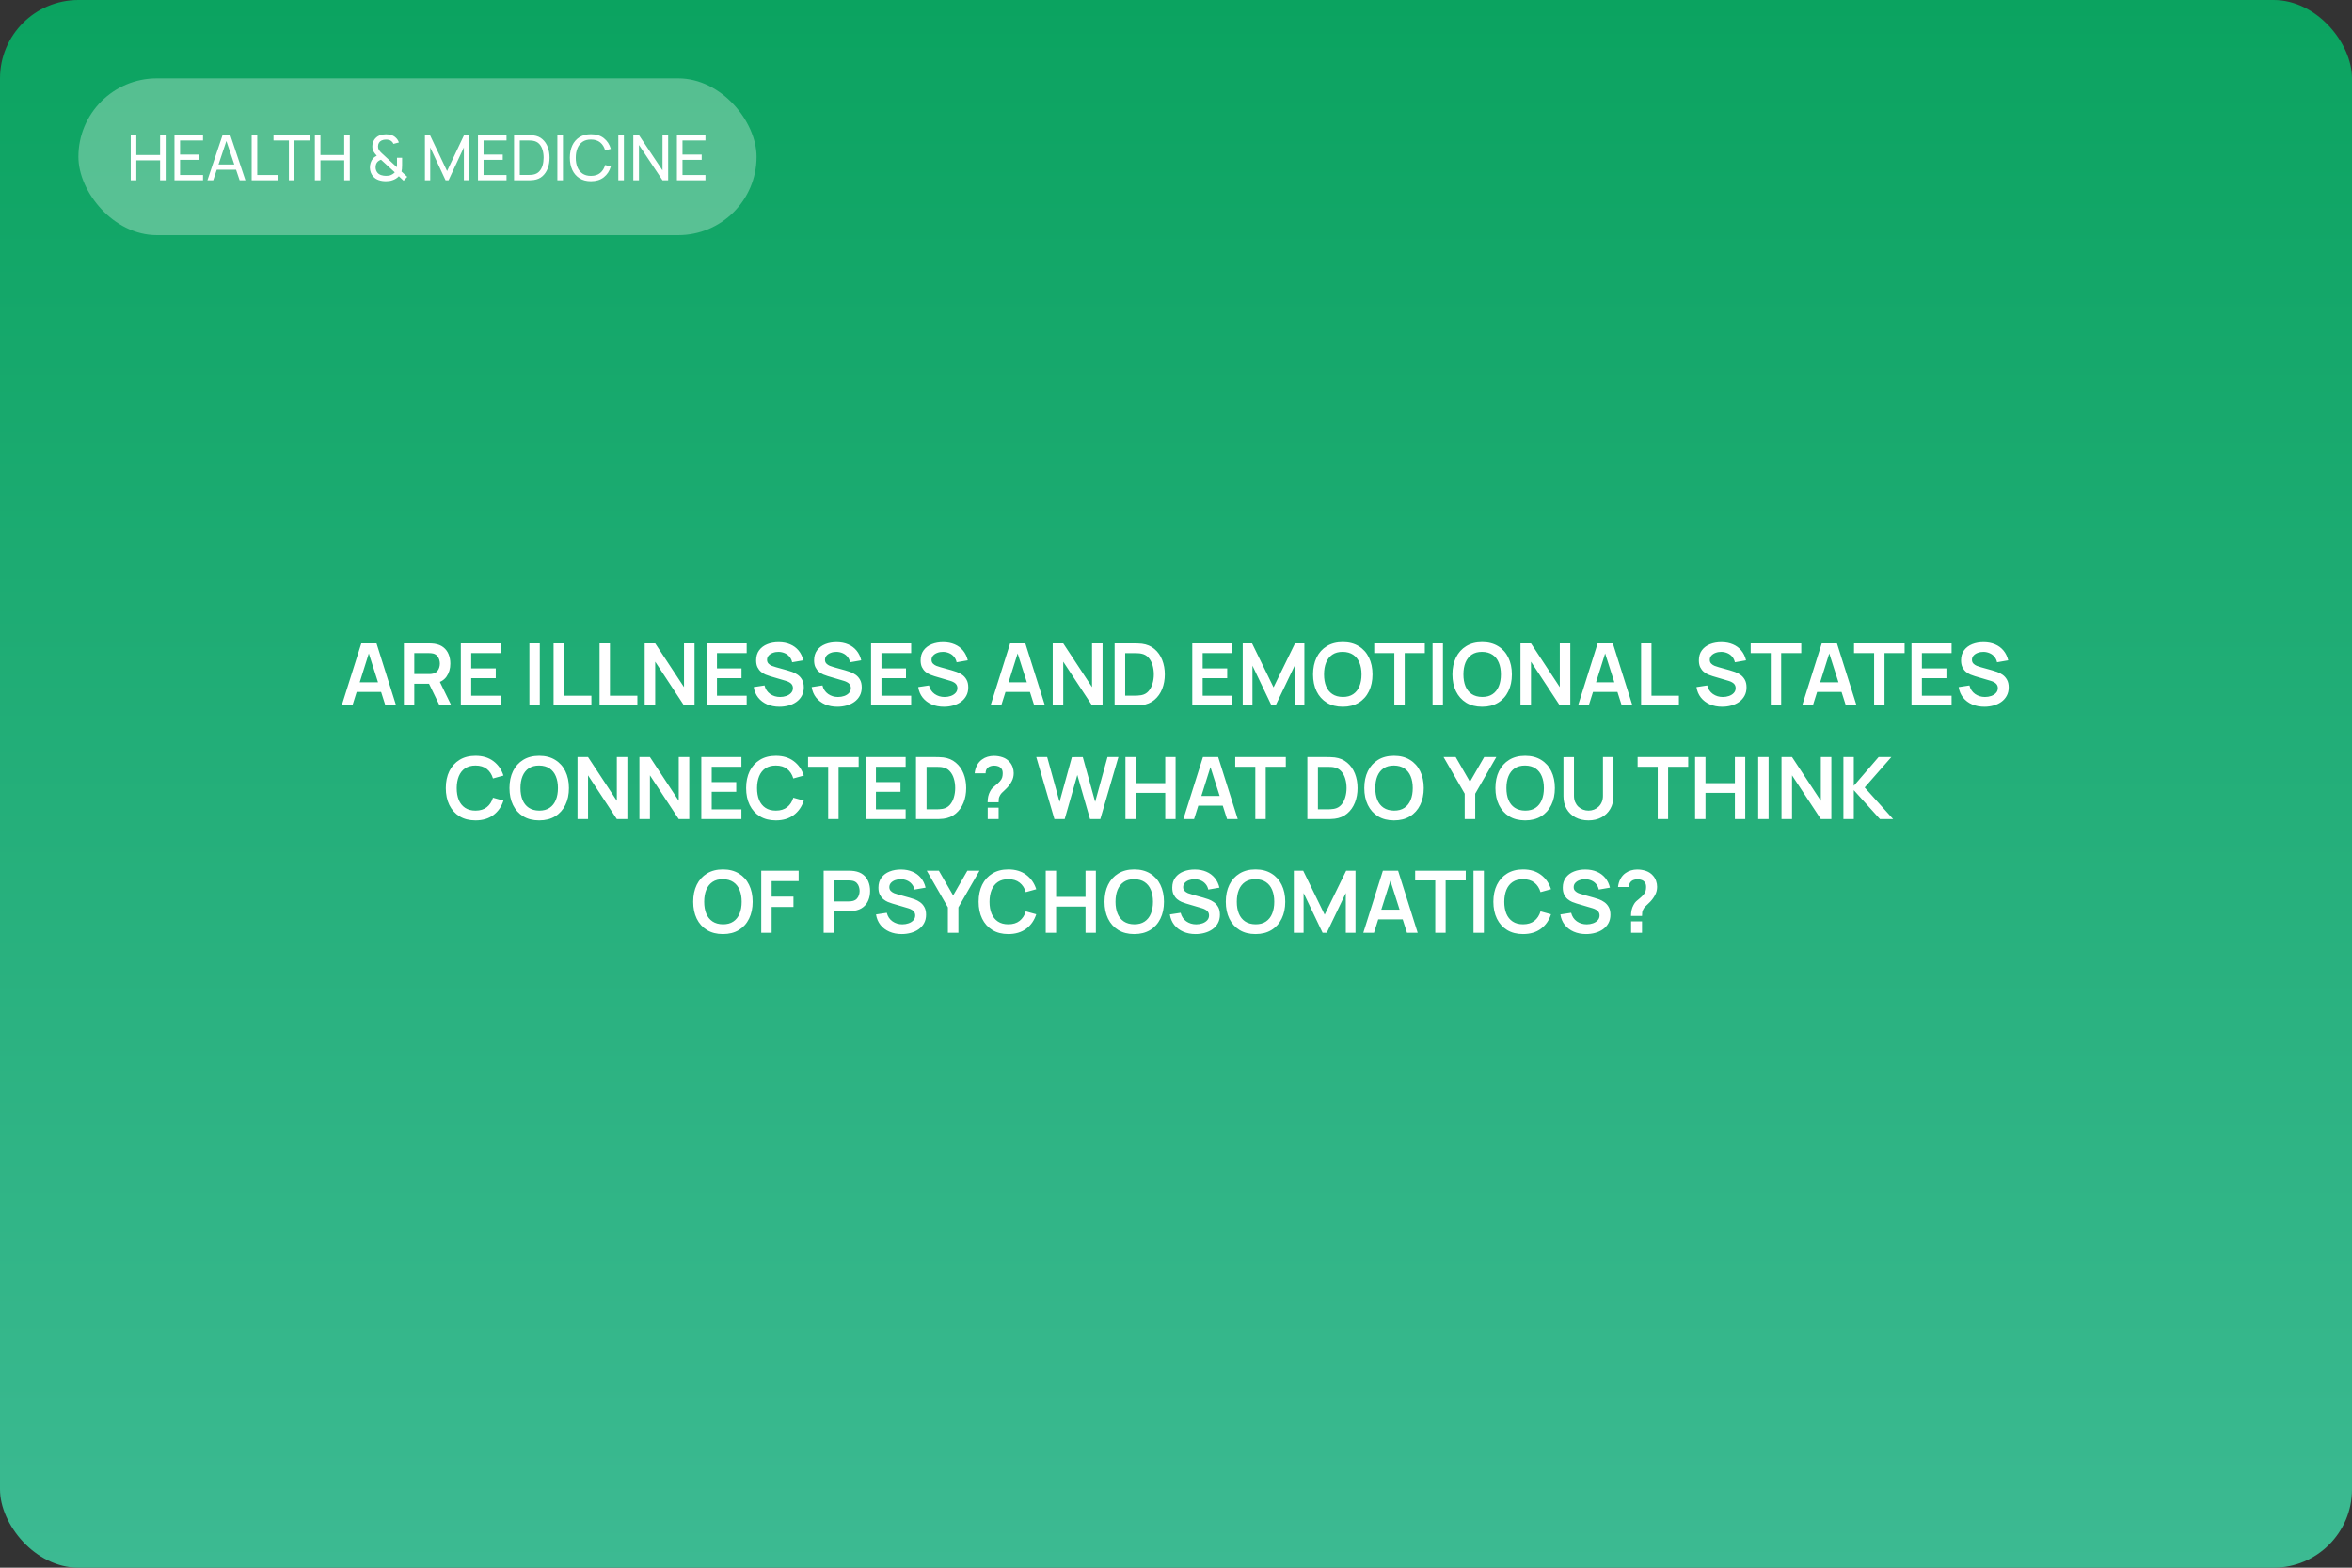 <?xml version="1.0" encoding="UTF-8"?> <svg xmlns="http://www.w3.org/2000/svg" width="600" height="400" viewBox="0 0 600 400" fill="none"><rect x="0" y="0" width="600" height="400" fill="#333333" stroke="none"/> <rect width="600" height="400" rx="20" fill="url(#paint0_linear_131_168)"></rect> <path d="M87.175 180L92.169 164.16H96.052L101.046 180H98.318L93.786 165.788H94.38L89.903 180H87.175ZM89.958 176.568V174.093H98.274V176.568H89.958ZM103.035 180V164.16H109.58C109.734 164.16 109.932 164.167 110.174 164.182C110.416 164.189 110.64 164.211 110.845 164.248C111.762 164.387 112.517 164.692 113.111 165.161C113.712 165.63 114.156 166.224 114.442 166.943C114.735 167.654 114.882 168.446 114.882 169.319C114.882 170.61 114.556 171.721 113.903 172.652C113.25 173.576 112.249 174.148 110.9 174.368L109.767 174.467H105.686V180H103.035ZM112.132 180L109.008 173.554L111.703 172.96L115.135 180H112.132ZM105.686 171.992H109.47C109.617 171.992 109.782 171.985 109.965 171.97C110.148 171.955 110.317 171.926 110.471 171.882C110.911 171.772 111.256 171.578 111.505 171.299C111.762 171.02 111.941 170.705 112.044 170.353C112.154 170.001 112.209 169.656 112.209 169.319C112.209 168.982 112.154 168.637 112.044 168.285C111.941 167.926 111.762 167.607 111.505 167.328C111.256 167.049 110.911 166.855 110.471 166.745C110.317 166.701 110.148 166.675 109.965 166.668C109.782 166.653 109.617 166.646 109.47 166.646H105.686V171.992ZM117.559 180V164.16H127.789V166.646H120.21V170.551H126.469V173.037H120.21V177.514H127.789V180H117.559ZM135.052 180V164.16H137.703V180H135.052ZM141.218 180V164.16H143.869V177.514H150.865V180H141.218ZM152.948 180V164.16H155.599V177.514H162.595V180H152.948ZM164.459 180V164.16H167.143L174.491 175.325V164.16H177.175V180H174.491L167.143 168.835V180H164.459ZM180.25 180V164.16H190.48V166.646H182.901V170.551H189.16V173.037H182.901V177.514H190.48V180H180.25ZM198.832 180.33C197.673 180.33 196.628 180.128 195.697 179.725C194.773 179.322 194.01 178.746 193.409 177.998C192.815 177.243 192.437 176.348 192.276 175.314L195.026 174.896C195.26 175.835 195.741 176.561 196.467 177.074C197.2 177.587 198.043 177.844 198.997 177.844C199.561 177.844 200.093 177.756 200.592 177.58C201.09 177.404 201.494 177.147 201.802 176.81C202.117 176.473 202.275 176.058 202.275 175.567C202.275 175.347 202.238 175.145 202.165 174.962C202.091 174.771 201.981 174.603 201.835 174.456C201.695 174.309 201.512 174.177 201.285 174.06C201.065 173.935 200.808 173.829 200.515 173.741L196.423 172.531C196.071 172.428 195.689 172.293 195.279 172.124C194.875 171.948 194.49 171.71 194.124 171.409C193.764 171.101 193.467 170.712 193.233 170.243C193.005 169.766 192.892 169.18 192.892 168.483C192.892 167.464 193.148 166.609 193.662 165.92C194.182 165.223 194.879 164.703 195.752 164.358C196.632 164.013 197.607 163.845 198.678 163.852C199.763 163.859 200.731 164.046 201.582 164.413C202.432 164.772 203.144 165.297 203.716 165.986C204.288 166.675 204.691 167.508 204.926 168.483L202.077 168.978C201.959 168.421 201.732 167.948 201.395 167.559C201.065 167.163 200.658 166.862 200.174 166.657C199.697 166.452 199.187 166.342 198.645 166.327C198.117 166.32 197.625 166.4 197.171 166.569C196.723 166.73 196.36 166.965 196.082 167.273C195.81 167.581 195.675 167.94 195.675 168.351C195.675 168.74 195.792 169.059 196.027 169.308C196.261 169.55 196.551 169.744 196.896 169.891C197.248 170.03 197.603 170.148 197.963 170.243L200.801 171.035C201.189 171.138 201.626 171.277 202.11 171.453C202.594 171.629 203.059 171.875 203.507 172.19C203.954 172.505 204.321 172.92 204.607 173.433C204.9 173.946 205.047 174.599 205.047 175.391C205.047 176.212 204.874 176.935 204.53 177.558C204.192 178.174 203.734 178.687 203.155 179.098C202.575 179.509 201.912 179.817 201.164 180.022C200.423 180.227 199.646 180.33 198.832 180.33ZM213.613 180.33C212.454 180.33 211.409 180.128 210.478 179.725C209.554 179.322 208.791 178.746 208.19 177.998C207.596 177.243 207.218 176.348 207.057 175.314L209.807 174.896C210.042 175.835 210.522 176.561 211.248 177.074C211.981 177.587 212.825 177.844 213.778 177.844C214.343 177.844 214.874 177.756 215.373 177.58C215.872 177.404 216.275 177.147 216.583 176.81C216.898 176.473 217.056 176.058 217.056 175.567C217.056 175.347 217.019 175.145 216.946 174.962C216.873 174.771 216.763 174.603 216.616 174.456C216.477 174.309 216.293 174.177 216.066 174.06C215.846 173.935 215.589 173.829 215.296 173.741L211.204 172.531C210.852 172.428 210.471 172.293 210.06 172.124C209.657 171.948 209.272 171.71 208.905 171.409C208.546 171.101 208.249 170.712 208.014 170.243C207.787 169.766 207.673 169.18 207.673 168.483C207.673 167.464 207.93 166.609 208.443 165.92C208.964 165.223 209.66 164.703 210.533 164.358C211.413 164.013 212.388 163.845 213.459 163.852C214.544 163.859 215.512 164.046 216.363 164.413C217.214 164.772 217.925 165.297 218.497 165.986C219.069 166.675 219.472 167.508 219.707 168.483L216.858 168.978C216.741 168.421 216.513 167.948 216.176 167.559C215.846 167.163 215.439 166.862 214.955 166.657C214.478 166.452 213.969 166.342 213.426 166.327C212.898 166.32 212.407 166.4 211.952 166.569C211.505 166.73 211.142 166.965 210.863 167.273C210.592 167.581 210.456 167.94 210.456 168.351C210.456 168.74 210.573 169.059 210.808 169.308C211.043 169.55 211.332 169.744 211.677 169.891C212.029 170.03 212.385 170.148 212.744 170.243L215.582 171.035C215.971 171.138 216.407 171.277 216.891 171.453C217.375 171.629 217.841 171.875 218.288 172.19C218.735 172.505 219.102 172.92 219.388 173.433C219.681 173.946 219.828 174.599 219.828 175.391C219.828 176.212 219.656 176.935 219.311 177.558C218.974 178.174 218.515 178.687 217.936 179.098C217.357 179.509 216.693 179.817 215.945 180.022C215.204 180.227 214.427 180.33 213.613 180.33ZM222.209 180V164.16H232.439V166.646H224.86V170.551H231.119V173.037H224.86V177.514H232.439V180H222.209ZM240.791 180.33C239.632 180.33 238.587 180.128 237.656 179.725C236.732 179.322 235.969 178.746 235.368 177.998C234.774 177.243 234.396 176.348 234.235 175.314L236.985 174.896C237.219 175.835 237.7 176.561 238.426 177.074C239.159 177.587 240.002 177.844 240.956 177.844C241.52 177.844 242.052 177.756 242.551 177.58C243.049 177.404 243.453 177.147 243.761 176.81C244.076 176.473 244.234 176.058 244.234 175.567C244.234 175.347 244.197 175.145 244.124 174.962C244.05 174.771 243.94 174.603 243.794 174.456C243.654 174.309 243.471 174.177 243.244 174.06C243.024 173.935 242.767 173.829 242.474 173.741L238.382 172.531C238.03 172.428 237.648 172.293 237.238 172.124C236.834 171.948 236.449 171.71 236.083 171.409C235.723 171.101 235.426 170.712 235.192 170.243C234.964 169.766 234.851 169.18 234.851 168.483C234.851 167.464 235.107 166.609 235.621 165.92C236.141 165.223 236.838 164.703 237.711 164.358C238.591 164.013 239.566 163.845 240.637 163.852C241.722 163.859 242.69 164.046 243.541 164.413C244.391 164.772 245.103 165.297 245.675 165.986C246.247 166.675 246.65 167.508 246.885 168.483L244.036 168.978C243.918 168.421 243.691 167.948 243.354 167.559C243.024 167.163 242.617 166.862 242.133 166.657C241.656 166.452 241.146 166.342 240.604 166.327C240.076 166.32 239.584 166.4 239.13 166.569C238.682 166.73 238.319 166.965 238.041 167.273C237.769 167.581 237.634 167.94 237.634 168.351C237.634 168.74 237.751 169.059 237.986 169.308C238.22 169.55 238.51 169.744 238.855 169.891C239.207 170.03 239.562 170.148 239.922 170.243L242.76 171.035C243.148 171.138 243.585 171.277 244.069 171.453C244.553 171.629 245.018 171.875 245.466 172.19C245.913 172.505 246.28 172.92 246.566 173.433C246.859 173.946 247.006 174.599 247.006 175.391C247.006 176.212 246.833 176.935 246.489 177.558C246.151 178.174 245.693 178.687 245.114 179.098C244.534 179.509 243.871 179.817 243.123 180.022C242.382 180.227 241.605 180.33 240.791 180.33ZM252.691 180L257.685 164.16H261.568L266.562 180H263.834L259.302 165.788H259.896L255.419 180H252.691ZM255.474 176.568V174.093H263.79V176.568H255.474ZM268.551 180V164.16H271.235L278.583 175.325V164.16H281.267V180H278.583L271.235 168.835V180H268.551ZM284.342 180V164.16H289.391C289.523 164.16 289.783 164.164 290.172 164.171C290.568 164.178 290.949 164.204 291.316 164.248C292.57 164.409 293.629 164.857 294.495 165.59C295.367 166.316 296.027 167.244 296.475 168.373C296.922 169.502 297.146 170.738 297.146 172.08C297.146 173.422 296.922 174.658 296.475 175.787C296.027 176.916 295.367 177.848 294.495 178.581C293.629 179.307 292.57 179.751 291.316 179.912C290.956 179.956 290.579 179.982 290.183 179.989C289.787 179.996 289.523 180 289.391 180H284.342ZM287.037 177.503H289.391C289.611 177.503 289.889 177.496 290.227 177.481C290.571 177.466 290.876 177.433 291.14 177.382C291.888 177.243 292.496 176.909 292.966 176.381C293.435 175.853 293.78 175.211 294 174.456C294.227 173.701 294.341 172.909 294.341 172.08C294.341 171.222 294.227 170.415 294 169.66C293.772 168.905 293.42 168.27 292.944 167.757C292.474 167.244 291.873 166.917 291.14 166.778C290.876 166.719 290.571 166.686 290.227 166.679C289.889 166.664 289.611 166.657 289.391 166.657H287.037V177.503ZM304.15 180V164.16H314.38V166.646H306.801V170.551H313.06V173.037H306.801V177.514H314.38V180H304.15ZM317.019 180V164.16H319.406L324.884 175.38L330.362 164.16H332.749V180H330.274V169.847L325.412 180H324.356L319.505 169.847V180H317.019ZM342.539 180.33C340.955 180.33 339.598 179.985 338.469 179.296C337.339 178.599 336.47 177.631 335.862 176.392C335.26 175.153 334.96 173.715 334.96 172.08C334.96 170.445 335.26 169.007 335.862 167.768C336.47 166.529 337.339 165.564 338.469 164.875C339.598 164.178 340.955 163.83 342.539 163.83C344.123 163.83 345.479 164.178 346.609 164.875C347.745 165.564 348.614 166.529 349.216 167.768C349.824 169.007 350.129 170.445 350.129 172.08C350.129 173.715 349.824 175.153 349.216 176.392C348.614 177.631 347.745 178.599 346.609 179.296C345.479 179.985 344.123 180.33 342.539 180.33ZM342.539 177.833C343.602 177.84 344.486 177.606 345.19 177.129C345.901 176.652 346.433 175.981 346.785 175.116C347.144 174.251 347.324 173.239 347.324 172.08C347.324 170.921 347.144 169.917 346.785 169.066C346.433 168.208 345.901 167.541 345.19 167.064C344.486 166.587 343.602 166.342 342.539 166.327C341.475 166.32 340.592 166.554 339.888 167.031C339.184 167.508 338.652 168.179 338.293 169.044C337.941 169.909 337.765 170.921 337.765 172.08C337.765 173.239 337.941 174.247 338.293 175.105C338.645 175.956 339.173 176.619 339.877 177.096C340.588 177.573 341.475 177.818 342.539 177.833ZM355.695 180V166.646H350.569V164.16H363.472V166.646H358.346V180H355.695ZM365.45 180V164.16H368.101V180H365.45ZM378.095 180.33C376.511 180.33 375.155 179.985 374.025 179.296C372.896 178.599 372.027 177.631 371.418 176.392C370.817 175.153 370.516 173.715 370.516 172.08C370.516 170.445 370.817 169.007 371.418 167.768C372.027 166.529 372.896 165.564 374.025 164.875C375.155 164.178 376.511 163.83 378.095 163.83C379.679 163.83 381.036 164.178 382.165 164.875C383.302 165.564 384.171 166.529 384.772 167.768C385.381 169.007 385.685 170.445 385.685 172.08C385.685 173.715 385.381 175.153 384.772 176.392C384.171 177.631 383.302 178.599 382.165 179.296C381.036 179.985 379.679 180.33 378.095 180.33ZM378.095 177.833C379.159 177.84 380.042 177.606 380.746 177.129C381.458 176.652 381.989 175.981 382.341 175.116C382.701 174.251 382.88 173.239 382.88 172.08C382.88 170.921 382.701 169.917 382.341 169.066C381.989 168.208 381.458 167.541 380.746 167.064C380.042 166.587 379.159 166.342 378.095 166.327C377.032 166.32 376.148 166.554 375.444 167.031C374.74 167.508 374.209 168.179 373.849 169.044C373.497 169.909 373.321 170.921 373.321 172.08C373.321 173.239 373.497 174.247 373.849 175.105C374.201 175.956 374.729 176.619 375.433 177.096C376.145 177.573 377.032 177.818 378.095 177.833ZM387.875 180V164.16H390.559L397.907 175.325V164.16H400.591V180H397.907L390.559 168.835V180H387.875ZM402.566 180L407.56 164.16H411.443L416.437 180H413.709L409.177 165.788H409.771L405.294 180H402.566ZM405.349 176.568V174.093H413.665V176.568H405.349ZM418.646 180V164.16H421.297V177.514H428.293V180H418.646ZM439.328 180.33C438.169 180.33 437.124 180.128 436.193 179.725C435.269 179.322 434.506 178.746 433.905 177.998C433.311 177.243 432.933 176.348 432.772 175.314L435.522 174.896C435.756 175.835 436.237 176.561 436.963 177.074C437.696 177.587 438.539 177.844 439.493 177.844C440.057 177.844 440.589 177.756 441.088 177.58C441.586 177.404 441.99 177.147 442.298 176.81C442.613 176.473 442.771 176.058 442.771 175.567C442.771 175.347 442.734 175.145 442.661 174.962C442.587 174.771 442.477 174.603 442.331 174.456C442.191 174.309 442.008 174.177 441.781 174.06C441.561 173.935 441.304 173.829 441.011 173.741L436.919 172.531C436.567 172.428 436.185 172.293 435.775 172.124C435.371 171.948 434.986 171.71 434.62 171.409C434.26 171.101 433.963 170.712 433.729 170.243C433.501 169.766 433.388 169.18 433.388 168.483C433.388 167.464 433.644 166.609 434.158 165.92C434.678 165.223 435.375 164.703 436.248 164.358C437.128 164.013 438.103 163.845 439.174 163.852C440.259 163.859 441.227 164.046 442.078 164.413C442.928 164.772 443.64 165.297 444.212 165.986C444.784 166.675 445.187 167.508 445.422 168.483L442.573 168.978C442.455 168.421 442.228 167.948 441.891 167.559C441.561 167.163 441.154 166.862 440.67 166.657C440.193 166.452 439.683 166.342 439.141 166.327C438.613 166.32 438.121 166.4 437.667 166.569C437.219 166.73 436.856 166.965 436.578 167.273C436.306 167.581 436.171 167.94 436.171 168.351C436.171 168.74 436.288 169.059 436.523 169.308C436.757 169.55 437.047 169.744 437.392 169.891C437.744 170.03 438.099 170.148 438.459 170.243L441.297 171.035C441.685 171.138 442.122 171.277 442.606 171.453C443.09 171.629 443.555 171.875 444.003 172.19C444.45 172.505 444.817 172.92 445.103 173.433C445.396 173.946 445.543 174.599 445.543 175.391C445.543 176.212 445.37 176.935 445.026 177.558C444.688 178.174 444.23 178.687 443.651 179.098C443.071 179.509 442.408 179.817 441.66 180.022C440.919 180.227 440.142 180.33 439.328 180.33ZM451.73 180V166.646H446.604V164.16H459.507V166.646H454.381V180H451.73ZM459.736 180L464.73 164.16H468.613L473.607 180H470.879L466.347 165.788H466.941L462.464 180H459.736ZM462.519 176.568V174.093H470.835V176.568H462.519ZM478.091 180V166.646H472.965V164.16H485.868V166.646H480.742V180H478.091ZM487.627 180V164.16H497.857V166.646H490.278V170.551H496.537V173.037H490.278V177.514H497.857V180H487.627ZM506.209 180.33C505.05 180.33 504.005 180.128 503.074 179.725C502.15 179.322 501.387 178.746 500.786 177.998C500.192 177.243 499.814 176.348 499.653 175.314L502.403 174.896C502.637 175.835 503.118 176.561 503.844 177.074C504.577 177.587 505.42 177.844 506.374 177.844C506.938 177.844 507.47 177.756 507.969 177.58C508.467 177.404 508.871 177.147 509.179 176.81C509.494 176.473 509.652 176.058 509.652 175.567C509.652 175.347 509.615 175.145 509.542 174.962C509.468 174.771 509.358 174.603 509.212 174.456C509.072 174.309 508.889 174.177 508.662 174.06C508.442 173.935 508.185 173.829 507.892 173.741L503.8 172.531C503.448 172.428 503.066 172.293 502.656 172.124C502.252 171.948 501.867 171.71 501.501 171.409C501.141 171.101 500.844 170.712 500.61 170.243C500.382 169.766 500.269 169.18 500.269 168.483C500.269 167.464 500.525 166.609 501.039 165.92C501.559 165.223 502.256 164.703 503.129 164.358C504.009 164.013 504.984 163.845 506.055 163.852C507.14 163.859 508.108 164.046 508.959 164.413C509.809 164.772 510.521 165.297 511.093 165.986C511.665 166.675 512.068 167.508 512.303 168.483L509.454 168.978C509.336 168.421 509.109 167.948 508.772 167.559C508.442 167.163 508.035 166.862 507.551 166.657C507.074 166.452 506.564 166.342 506.022 166.327C505.494 166.32 505.002 166.4 504.548 166.569C504.1 166.73 503.737 166.965 503.459 167.273C503.187 167.581 503.052 167.94 503.052 168.351C503.052 168.74 503.169 169.059 503.404 169.308C503.638 169.55 503.928 169.744 504.273 169.891C504.625 170.03 504.98 170.148 505.34 170.243L508.178 171.035C508.566 171.138 509.003 171.277 509.487 171.453C509.971 171.629 510.436 171.875 510.884 172.19C511.331 172.505 511.698 172.92 511.984 173.433C512.277 173.946 512.424 174.599 512.424 175.391C512.424 176.212 512.251 176.935 511.907 177.558C511.569 178.174 511.111 178.687 510.532 179.098C509.952 179.509 509.289 179.817 508.541 180.022C507.8 180.227 507.023 180.33 506.209 180.33ZM121.303 209.33C119.719 209.33 118.363 208.985 117.233 208.296C116.104 207.599 115.235 206.631 114.626 205.392C114.025 204.153 113.724 202.715 113.724 201.08C113.724 199.445 114.025 198.007 114.626 196.768C115.235 195.529 116.104 194.564 117.233 193.875C118.363 193.178 119.719 192.83 121.303 192.83C123.129 192.83 124.651 193.288 125.868 194.205C127.086 195.114 127.94 196.343 128.431 197.89L125.758 198.627C125.45 197.593 124.926 196.786 124.185 196.207C123.445 195.62 122.484 195.327 121.303 195.327C120.24 195.327 119.353 195.565 118.641 196.042C117.937 196.519 117.406 197.19 117.046 198.055C116.694 198.913 116.515 199.921 116.507 201.08C116.507 202.239 116.683 203.251 117.035 204.116C117.395 204.974 117.93 205.641 118.641 206.118C119.353 206.595 120.24 206.833 121.303 206.833C122.484 206.833 123.445 206.54 124.185 205.953C124.926 205.366 125.45 204.56 125.758 203.533L128.431 204.27C127.94 205.817 127.086 207.049 125.868 207.966C124.651 208.875 123.129 209.33 121.303 209.33ZM137.546 209.33C135.962 209.33 134.605 208.985 133.476 208.296C132.346 207.599 131.477 206.631 130.869 205.392C130.267 204.153 129.967 202.715 129.967 201.08C129.967 199.445 130.267 198.007 130.869 196.768C131.477 195.529 132.346 194.564 133.476 193.875C134.605 193.178 135.962 192.83 137.546 192.83C139.13 192.83 140.486 193.178 141.616 193.875C142.752 194.564 143.621 195.529 144.223 196.768C144.831 198.007 145.136 199.445 145.136 201.08C145.136 202.715 144.831 204.153 144.223 205.392C143.621 206.631 142.752 207.599 141.616 208.296C140.486 208.985 139.13 209.33 137.546 209.33ZM137.546 206.833C138.609 206.84 139.493 206.606 140.197 206.129C140.908 205.652 141.44 204.981 141.792 204.116C142.151 203.251 142.331 202.239 142.331 201.08C142.331 199.921 142.151 198.917 141.792 198.066C141.44 197.208 140.908 196.541 140.197 196.064C139.493 195.587 138.609 195.342 137.546 195.327C136.482 195.32 135.599 195.554 134.895 196.031C134.191 196.508 133.659 197.179 133.3 198.044C132.948 198.909 132.772 199.921 132.772 201.08C132.772 202.239 132.948 203.247 133.3 204.105C133.652 204.956 134.18 205.619 134.884 206.096C135.595 206.573 136.482 206.818 137.546 206.833ZM147.325 209V193.16H150.009L157.357 204.325V193.16H160.041V209H157.357L150.009 197.835V209H147.325ZM163.116 209V193.16H165.8L173.148 204.325V193.16H175.832V209H173.148L165.8 197.835V209H163.116ZM178.907 209V193.16H189.137V195.646H181.558V199.551H187.817V202.037H181.558V206.514H189.137V209H178.907ZM197.917 209.33C196.333 209.33 194.976 208.985 193.847 208.296C192.717 207.599 191.848 206.631 191.24 205.392C190.638 204.153 190.338 202.715 190.338 201.08C190.338 199.445 190.638 198.007 191.24 196.768C191.848 195.529 192.717 194.564 193.847 193.875C194.976 193.178 196.333 192.83 197.917 192.83C199.743 192.83 201.264 193.288 202.482 194.205C203.699 195.114 204.553 196.343 205.045 197.89L202.372 198.627C202.064 197.593 201.539 196.786 200.799 196.207C200.058 195.62 199.097 195.327 197.917 195.327C196.853 195.327 195.966 195.565 195.255 196.042C194.551 196.519 194.019 197.19 193.66 198.055C193.308 198.913 193.128 199.921 193.121 201.08C193.121 202.239 193.297 203.251 193.649 204.116C194.008 204.974 194.543 205.641 195.255 206.118C195.966 206.595 196.853 206.833 197.917 206.833C199.097 206.833 200.058 206.54 200.799 205.953C201.539 205.366 202.064 204.56 202.372 203.533L205.045 204.27C204.553 205.817 203.699 207.049 202.482 207.966C201.264 208.875 199.743 209.33 197.917 209.33ZM211.266 209V195.646H206.14V193.16H219.043V195.646H213.917V209H211.266ZM220.802 209V193.16H231.032V195.646H223.453V199.551H229.712V202.037H223.453V206.514H231.032V209H220.802ZM233.671 209V193.16H238.72C238.852 193.16 239.112 193.164 239.501 193.171C239.897 193.178 240.278 193.204 240.645 193.248C241.899 193.409 242.959 193.857 243.824 194.59C244.697 195.316 245.357 196.244 245.804 197.373C246.251 198.502 246.475 199.738 246.475 201.08C246.475 202.422 246.251 203.658 245.804 204.787C245.357 205.916 244.697 206.848 243.824 207.581C242.959 208.307 241.899 208.751 240.645 208.912C240.286 208.956 239.908 208.982 239.512 208.989C239.116 208.996 238.852 209 238.72 209H233.671ZM236.366 206.503H238.72C238.94 206.503 239.219 206.496 239.556 206.481C239.901 206.466 240.205 206.433 240.469 206.382C241.217 206.243 241.826 205.909 242.295 205.381C242.764 204.853 243.109 204.211 243.329 203.456C243.556 202.701 243.67 201.909 243.67 201.08C243.67 200.222 243.556 199.415 243.329 198.66C243.102 197.905 242.75 197.27 242.273 196.757C241.804 196.244 241.202 195.917 240.469 195.778C240.205 195.719 239.901 195.686 239.556 195.679C239.219 195.664 238.94 195.657 238.72 195.657H236.366V206.503ZM251.946 204.699C251.946 204.193 251.994 203.705 252.089 203.236C252.192 202.759 252.357 202.319 252.584 201.916C252.782 201.527 253.002 201.219 253.244 200.992C253.486 200.757 253.757 200.526 254.058 200.299C254.359 200.064 254.692 199.753 255.059 199.364C255.36 199.034 255.558 198.708 255.653 198.385C255.748 198.055 255.796 197.703 255.796 197.329C255.796 197.087 255.77 196.86 255.719 196.647C255.668 196.434 255.576 196.251 255.444 196.097C255.239 195.826 254.975 195.635 254.652 195.525C254.329 195.408 253.985 195.349 253.618 195.349C253.317 195.349 253.028 195.389 252.749 195.47C252.478 195.543 252.247 195.661 252.056 195.822C251.836 195.998 251.675 196.214 251.572 196.471C251.469 196.728 251.422 197.01 251.429 197.318H248.635C248.708 196.585 248.906 195.906 249.229 195.283C249.559 194.652 249.992 194.15 250.527 193.776C250.945 193.468 251.414 193.237 251.935 193.083C252.463 192.929 252.991 192.852 253.519 192.852C254.326 192.852 255.085 192.977 255.796 193.226C256.515 193.475 257.112 193.886 257.589 194.458C257.919 194.832 258.168 195.265 258.337 195.756C258.513 196.247 258.601 196.746 258.601 197.252C258.601 198.007 258.436 198.697 258.106 199.32C257.783 199.943 257.373 200.519 256.874 201.047C256.639 201.296 256.416 201.516 256.203 201.707C255.99 201.898 255.792 202.085 255.609 202.268C255.433 202.444 255.286 202.631 255.169 202.829C254.964 203.174 254.843 203.467 254.806 203.709C254.769 203.944 254.751 204.274 254.751 204.699H251.946ZM251.968 209V206.085H254.751V209H251.968ZM268.984 209L264.353 193.16H267.136L270.293 204.6L273.439 193.182L276.222 193.16L279.379 204.6L282.525 193.16H285.308L280.688 209H278.07L274.825 197.736L271.602 209H268.984ZM287.103 209V193.16H289.754V199.826H297.256V193.16H299.896V209H297.256V202.312H289.754V209H287.103ZM301.879 209L306.873 193.16H310.756L315.75 209H313.022L308.49 194.788H309.084L304.607 209H301.879ZM304.662 205.568V203.093H312.978V205.568H304.662ZM320.235 209V195.646H315.109V193.16H328.012V195.646H322.886V209H320.235ZM333.509 209V193.16H338.558C338.69 193.16 338.95 193.164 339.339 193.171C339.735 193.178 340.116 193.204 340.483 193.248C341.737 193.409 342.796 193.857 343.662 194.59C344.534 195.316 345.194 196.244 345.642 197.373C346.089 198.502 346.313 199.738 346.313 201.08C346.313 202.422 346.089 203.658 345.642 204.787C345.194 205.916 344.534 206.848 343.662 207.581C342.796 208.307 341.737 208.751 340.483 208.912C340.123 208.956 339.746 208.982 339.35 208.989C338.954 208.996 338.69 209 338.558 209H333.509ZM336.204 206.503H338.558C338.778 206.503 339.056 206.496 339.394 206.481C339.738 206.466 340.043 206.433 340.307 206.382C341.055 206.243 341.663 205.909 342.133 205.381C342.602 204.853 342.947 204.211 343.167 203.456C343.394 202.701 343.508 201.909 343.508 201.08C343.508 200.222 343.394 199.415 343.167 198.66C342.939 197.905 342.587 197.27 342.111 196.757C341.641 196.244 341.04 195.917 340.307 195.778C340.043 195.719 339.738 195.686 339.394 195.679C339.056 195.664 338.778 195.657 338.558 195.657H336.204V206.503ZM355.612 209.33C354.028 209.33 352.671 208.985 351.542 208.296C350.413 207.599 349.544 206.631 348.935 205.392C348.334 204.153 348.033 202.715 348.033 201.08C348.033 199.445 348.334 198.007 348.935 196.768C349.544 195.529 350.413 194.564 351.542 193.875C352.671 193.178 354.028 192.83 355.612 192.83C357.196 192.83 358.553 193.178 359.682 193.875C360.819 194.564 361.688 195.529 362.289 196.768C362.898 198.007 363.202 199.445 363.202 201.08C363.202 202.715 362.898 204.153 362.289 205.392C361.688 206.631 360.819 207.599 359.682 208.296C358.553 208.985 357.196 209.33 355.612 209.33ZM355.612 206.833C356.675 206.84 357.559 206.606 358.263 206.129C358.974 205.652 359.506 204.981 359.858 204.116C360.217 203.251 360.397 202.239 360.397 201.08C360.397 199.921 360.217 198.917 359.858 198.066C359.506 197.208 358.974 196.541 358.263 196.064C357.559 195.587 356.675 195.342 355.612 195.327C354.549 195.32 353.665 195.554 352.961 196.031C352.257 196.508 351.725 197.179 351.366 198.044C351.014 198.909 350.838 199.921 350.838 201.08C350.838 202.239 351.014 203.247 351.366 204.105C351.718 204.956 352.246 205.619 352.95 206.096C353.661 206.573 354.549 206.818 355.612 206.833ZM373.646 209V202.51L368.256 193.16H371.347L374.988 199.474L378.618 193.16H381.709L376.33 202.51V209H373.646ZM389.063 209.33C387.479 209.33 386.123 208.985 384.993 208.296C383.864 207.599 382.995 206.631 382.386 205.392C381.785 204.153 381.484 202.715 381.484 201.08C381.484 199.445 381.785 198.007 382.386 196.768C382.995 195.529 383.864 194.564 384.993 193.875C386.123 193.178 387.479 192.83 389.063 192.83C390.647 192.83 392.004 193.178 393.133 193.875C394.27 194.564 395.139 195.529 395.74 196.768C396.349 198.007 396.653 199.445 396.653 201.08C396.653 202.715 396.349 204.153 395.74 205.392C395.139 206.631 394.27 207.599 393.133 208.296C392.004 208.985 390.647 209.33 389.063 209.33ZM389.063 206.833C390.127 206.84 391.01 206.606 391.714 206.129C392.426 205.652 392.957 204.981 393.309 204.116C393.669 203.251 393.848 202.239 393.848 201.08C393.848 199.921 393.669 198.917 393.309 198.066C392.957 197.208 392.426 196.541 391.714 196.064C391.01 195.587 390.127 195.342 389.063 195.327C388 195.32 387.116 195.554 386.412 196.031C385.708 196.508 385.177 197.179 384.817 198.044C384.465 198.909 384.289 199.921 384.289 201.08C384.289 202.239 384.465 203.247 384.817 204.105C385.169 204.956 385.697 205.619 386.401 206.096C387.113 206.573 388 206.818 389.063 206.833ZM405.223 209.33C403.961 209.33 402.85 209.073 401.89 208.56C400.936 208.047 400.188 207.324 399.646 206.393C399.11 205.462 398.843 204.369 398.843 203.115V193.182L401.527 193.16V203.049C401.527 203.643 401.626 204.175 401.824 204.644C402.029 205.113 402.304 205.513 402.649 205.843C402.993 206.166 403.389 206.411 403.837 206.58C404.284 206.749 404.746 206.833 405.223 206.833C405.714 206.833 406.18 206.749 406.62 206.58C407.067 206.404 407.463 206.155 407.808 205.832C408.152 205.502 408.424 205.102 408.622 204.633C408.82 204.164 408.919 203.636 408.919 203.049V193.16H411.603V203.115C411.603 204.369 411.331 205.462 410.789 206.393C410.253 207.324 409.505 208.047 408.545 208.56C407.591 209.073 406.484 209.33 405.223 209.33ZM422.887 209V195.646H417.761V193.16H430.664V195.646H425.538V209H422.887ZM432.423 209V193.16H435.074V199.826H442.576V193.16H445.216V209H442.576V202.312H435.074V209H432.423ZM448.52 209V193.16H451.171V209H448.52ZM454.466 209V193.16H457.15L464.498 204.325V193.16H467.182V209H464.498L457.15 197.835V209H454.466ZM470.257 209V193.16H472.908V200.508L479.233 193.16H482.489L475.68 200.926L482.951 209H479.585L472.908 201.608V209H470.257ZM184.414 238.33C182.83 238.33 181.473 237.985 180.344 237.296C179.214 236.599 178.345 235.631 177.737 234.392C177.135 233.153 176.835 231.715 176.835 230.08C176.835 228.445 177.135 227.007 177.737 225.768C178.345 224.529 179.214 223.564 180.344 222.875C181.473 222.178 182.83 221.83 184.414 221.83C185.998 221.83 187.354 222.178 188.484 222.875C189.62 223.564 190.489 224.529 191.091 225.768C191.699 227.007 192.004 228.445 192.004 230.08C192.004 231.715 191.699 233.153 191.091 234.392C190.489 235.631 189.62 236.599 188.484 237.296C187.354 237.985 185.998 238.33 184.414 238.33ZM184.414 235.833C185.477 235.84 186.361 235.606 187.065 235.129C187.776 234.652 188.308 233.981 188.66 233.116C189.019 232.251 189.199 231.239 189.199 230.08C189.199 228.921 189.019 227.917 188.66 227.066C188.308 226.208 187.776 225.541 187.065 225.064C186.361 224.587 185.477 224.342 184.414 224.327C183.35 224.32 182.467 224.554 181.763 225.031C181.059 225.508 180.527 226.179 180.168 227.044C179.816 227.909 179.64 228.921 179.64 230.08C179.64 231.239 179.816 232.247 180.168 233.105C180.52 233.956 181.048 234.619 181.752 235.096C182.463 235.573 183.35 235.818 184.414 235.833ZM194.193 238V222.16H203.73V224.811H196.844V228.76H202.41V231.4H196.844V238H194.193ZM210.113 238V222.16H216.658C216.812 222.16 217.01 222.167 217.252 222.182C217.494 222.189 217.718 222.211 217.923 222.248C218.84 222.387 219.595 222.692 220.189 223.161C220.791 223.63 221.234 224.224 221.52 224.943C221.814 225.654 221.96 226.446 221.96 227.319C221.96 228.184 221.814 228.976 221.52 229.695C221.227 230.406 220.78 230.997 220.178 231.466C219.584 231.935 218.833 232.24 217.923 232.379C217.718 232.408 217.491 232.43 217.241 232.445C216.999 232.46 216.805 232.467 216.658 232.467H212.764V238H210.113ZM212.764 229.992H216.548C216.695 229.992 216.86 229.985 217.043 229.97C217.227 229.955 217.395 229.926 217.549 229.882C217.989 229.772 218.334 229.578 218.583 229.299C218.84 229.02 219.02 228.705 219.122 228.353C219.232 228.001 219.287 227.656 219.287 227.319C219.287 226.982 219.232 226.637 219.122 226.285C219.02 225.926 218.84 225.607 218.583 225.328C218.334 225.049 217.989 224.855 217.549 224.745C217.395 224.701 217.227 224.675 217.043 224.668C216.86 224.653 216.695 224.646 216.548 224.646H212.764V229.992ZM230.027 238.33C228.868 238.33 227.823 238.128 226.892 237.725C225.968 237.322 225.205 236.746 224.604 235.998C224.01 235.243 223.632 234.348 223.471 233.314L226.221 232.896C226.456 233.835 226.936 234.561 227.662 235.074C228.395 235.587 229.239 235.844 230.192 235.844C230.757 235.844 231.288 235.756 231.787 235.58C232.286 235.404 232.689 235.147 232.997 234.81C233.312 234.473 233.47 234.058 233.47 233.567C233.47 233.347 233.433 233.145 233.36 232.962C233.287 232.771 233.177 232.603 233.03 232.456C232.891 232.309 232.707 232.177 232.48 232.06C232.26 231.935 232.003 231.829 231.71 231.741L227.618 230.531C227.266 230.428 226.885 230.293 226.474 230.124C226.071 229.948 225.686 229.71 225.319 229.409C224.96 229.101 224.663 228.712 224.428 228.243C224.201 227.766 224.087 227.18 224.087 226.483C224.087 225.464 224.344 224.609 224.857 223.92C225.378 223.223 226.074 222.703 226.947 222.358C227.827 222.013 228.802 221.845 229.873 221.852C230.958 221.859 231.926 222.046 232.777 222.413C233.628 222.772 234.339 223.297 234.911 223.986C235.483 224.675 235.886 225.508 236.121 226.483L233.272 226.978C233.155 226.421 232.927 225.948 232.59 225.559C232.26 225.163 231.853 224.862 231.369 224.657C230.892 224.452 230.383 224.342 229.84 224.327C229.312 224.32 228.821 224.4 228.366 224.569C227.919 224.73 227.556 224.965 227.277 225.273C227.006 225.581 226.87 225.94 226.87 226.351C226.87 226.74 226.987 227.059 227.222 227.308C227.457 227.55 227.746 227.744 228.091 227.891C228.443 228.03 228.799 228.148 229.158 228.243L231.996 229.035C232.385 229.138 232.821 229.277 233.305 229.453C233.789 229.629 234.255 229.875 234.702 230.19C235.149 230.505 235.516 230.92 235.802 231.433C236.095 231.946 236.242 232.599 236.242 233.391C236.242 234.212 236.07 234.935 235.725 235.558C235.388 236.174 234.929 236.687 234.35 237.098C233.771 237.509 233.107 237.817 232.359 238.022C231.618 238.227 230.841 238.33 230.027 238.33ZM241.807 238V231.51L236.417 222.16H239.508L243.149 228.474L246.779 222.16H249.87L244.491 231.51V238H241.807ZM257.224 238.33C255.64 238.33 254.284 237.985 253.154 237.296C252.025 236.599 251.156 235.631 250.547 234.392C249.946 233.153 249.645 231.715 249.645 230.08C249.645 228.445 249.946 227.007 250.547 225.768C251.156 224.529 252.025 223.564 253.154 222.875C254.284 222.178 255.64 221.83 257.224 221.83C259.05 221.83 260.572 222.288 261.789 223.205C263.007 224.114 263.861 225.343 264.352 226.89L261.679 227.627C261.371 226.593 260.847 225.786 260.106 225.207C259.366 224.62 258.405 224.327 257.224 224.327C256.161 224.327 255.274 224.565 254.562 225.042C253.858 225.519 253.327 226.19 252.967 227.055C252.615 227.913 252.436 228.921 252.428 230.08C252.428 231.239 252.604 232.251 252.956 233.116C253.316 233.974 253.851 234.641 254.562 235.118C255.274 235.595 256.161 235.833 257.224 235.833C258.405 235.833 259.366 235.54 260.106 234.953C260.847 234.366 261.371 233.56 261.679 232.533L264.352 233.27C263.861 234.817 263.007 236.049 261.789 236.966C260.572 237.875 259.05 238.33 257.224 238.33ZM266.768 238V222.16H269.419V228.826H276.921V222.16H279.561V238H276.921V231.312H269.419V238H266.768ZM289.343 238.33C287.759 238.33 286.403 237.985 285.273 237.296C284.144 236.599 283.275 235.631 282.666 234.392C282.065 233.153 281.764 231.715 281.764 230.08C281.764 228.445 282.065 227.007 282.666 225.768C283.275 224.529 284.144 223.564 285.273 222.875C286.403 222.178 287.759 221.83 289.343 221.83C290.927 221.83 292.284 222.178 293.413 222.875C294.55 223.564 295.419 224.529 296.02 225.768C296.629 227.007 296.933 228.445 296.933 230.08C296.933 231.715 296.629 233.153 296.02 234.392C295.419 235.631 294.55 236.599 293.413 237.296C292.284 237.985 290.927 238.33 289.343 238.33ZM289.343 235.833C290.407 235.84 291.29 235.606 291.994 235.129C292.706 234.652 293.237 233.981 293.589 233.116C293.949 232.251 294.128 231.239 294.128 230.08C294.128 228.921 293.949 227.917 293.589 227.066C293.237 226.208 292.706 225.541 291.994 225.064C291.29 224.587 290.407 224.342 289.343 224.327C288.28 224.32 287.396 224.554 286.692 225.031C285.988 225.508 285.457 226.179 285.097 227.044C284.745 227.909 284.569 228.921 284.569 230.08C284.569 231.239 284.745 232.247 285.097 233.105C285.449 233.956 285.977 234.619 286.681 235.096C287.393 235.573 288.28 235.818 289.343 235.833ZM304.986 238.33C303.827 238.33 302.782 238.128 301.851 237.725C300.927 237.322 300.164 236.746 299.563 235.998C298.969 235.243 298.591 234.348 298.43 233.314L301.18 232.896C301.415 233.835 301.895 234.561 302.621 235.074C303.354 235.587 304.198 235.844 305.151 235.844C305.716 235.844 306.247 235.756 306.746 235.58C307.245 235.404 307.648 235.147 307.956 234.81C308.271 234.473 308.429 234.058 308.429 233.567C308.429 233.347 308.392 233.145 308.319 232.962C308.246 232.771 308.136 232.603 307.989 232.456C307.85 232.309 307.666 232.177 307.439 232.06C307.219 231.935 306.962 231.829 306.669 231.741L302.577 230.531C302.225 230.428 301.844 230.293 301.433 230.124C301.03 229.948 300.645 229.71 300.278 229.409C299.919 229.101 299.622 228.712 299.387 228.243C299.16 227.766 299.046 227.18 299.046 226.483C299.046 225.464 299.303 224.609 299.816 223.92C300.337 223.223 301.033 222.703 301.906 222.358C302.786 222.013 303.761 221.845 304.832 221.852C305.917 221.859 306.885 222.046 307.736 222.413C308.587 222.772 309.298 223.297 309.87 223.986C310.442 224.675 310.845 225.508 311.08 226.483L308.231 226.978C308.114 226.421 307.886 225.948 307.549 225.559C307.219 225.163 306.812 224.862 306.328 224.657C305.851 224.452 305.342 224.342 304.799 224.327C304.271 224.32 303.78 224.4 303.325 224.569C302.878 224.73 302.515 224.965 302.236 225.273C301.965 225.581 301.829 225.94 301.829 226.351C301.829 226.74 301.946 227.059 302.181 227.308C302.416 227.55 302.705 227.744 303.05 227.891C303.402 228.03 303.758 228.148 304.117 228.243L306.955 229.035C307.344 229.138 307.78 229.277 308.264 229.453C308.748 229.629 309.214 229.875 309.661 230.19C310.108 230.505 310.475 230.92 310.761 231.433C311.054 231.946 311.201 232.599 311.201 233.391C311.201 234.212 311.029 234.935 310.684 235.558C310.347 236.174 309.888 236.687 309.309 237.098C308.73 237.509 308.066 237.817 307.318 238.022C306.577 238.227 305.8 238.33 304.986 238.33ZM320.281 238.33C318.697 238.33 317.34 237.985 316.211 237.296C315.082 236.599 314.213 235.631 313.604 234.392C313.003 233.153 312.702 231.715 312.702 230.08C312.702 228.445 313.003 227.007 313.604 225.768C314.213 224.529 315.082 223.564 316.211 222.875C317.34 222.178 318.697 221.83 320.281 221.83C321.865 221.83 323.222 222.178 324.351 222.875C325.488 223.564 326.357 224.529 326.958 225.768C327.567 227.007 327.871 228.445 327.871 230.08C327.871 231.715 327.567 233.153 326.958 234.392C326.357 235.631 325.488 236.599 324.351 237.296C323.222 237.985 321.865 238.33 320.281 238.33ZM320.281 235.833C321.344 235.84 322.228 235.606 322.932 235.129C323.643 234.652 324.175 233.981 324.527 233.116C324.886 232.251 325.066 231.239 325.066 230.08C325.066 228.921 324.886 227.917 324.527 227.066C324.175 226.208 323.643 225.541 322.932 225.064C322.228 224.587 321.344 224.342 320.281 224.327C319.218 224.32 318.334 224.554 317.63 225.031C316.926 225.508 316.394 226.179 316.035 227.044C315.683 227.909 315.507 228.921 315.507 230.08C315.507 231.239 315.683 232.247 316.035 233.105C316.387 233.956 316.915 234.619 317.619 235.096C318.33 235.573 319.218 235.818 320.281 235.833ZM330.061 238V222.16H332.448L337.926 233.38L343.404 222.16H345.791V238H343.316V227.847L338.454 238H337.398L332.547 227.847V238H330.061ZM347.781 238L352.775 222.16H356.658L361.652 238H358.924L354.392 223.788H354.986L350.509 238H347.781ZM350.564 234.568V232.093H358.88V234.568H350.564ZM366.136 238V224.646H361.01V222.16H373.913V224.646H368.787V238H366.136ZM375.892 238V222.16H378.543V238H375.892ZM388.537 238.33C386.953 238.33 385.596 237.985 384.467 237.296C383.338 236.599 382.469 235.631 381.86 234.392C381.259 233.153 380.958 231.715 380.958 230.08C380.958 228.445 381.259 227.007 381.86 225.768C382.469 224.529 383.338 223.564 384.467 222.875C385.596 222.178 386.953 221.83 388.537 221.83C390.363 221.83 391.885 222.288 393.102 223.205C394.319 224.114 395.174 225.343 395.665 226.89L392.992 227.627C392.684 226.593 392.16 225.786 391.419 225.207C390.678 224.62 389.718 224.327 388.537 224.327C387.474 224.327 386.586 224.565 385.875 225.042C385.171 225.519 384.639 226.19 384.28 227.055C383.928 227.913 383.748 228.921 383.741 230.08C383.741 231.239 383.917 232.251 384.269 233.116C384.628 233.974 385.164 234.641 385.875 235.118C386.586 235.595 387.474 235.833 388.537 235.833C389.718 235.833 390.678 235.54 391.419 234.953C392.16 234.366 392.684 233.56 392.992 232.533L395.665 233.27C395.174 234.817 394.319 236.049 393.102 236.966C391.885 237.875 390.363 238.33 388.537 238.33ZM404.609 238.33C403.45 238.33 402.405 238.128 401.474 237.725C400.55 237.322 399.787 236.746 399.186 235.998C398.592 235.243 398.214 234.348 398.053 233.314L400.803 232.896C401.038 233.835 401.518 234.561 402.244 235.074C402.977 235.587 403.821 235.844 404.774 235.844C405.339 235.844 405.87 235.756 406.369 235.58C406.868 235.404 407.271 235.147 407.579 234.81C407.894 234.473 408.052 234.058 408.052 233.567C408.052 233.347 408.015 233.145 407.942 232.962C407.869 232.771 407.759 232.603 407.612 232.456C407.473 232.309 407.289 232.177 407.062 232.06C406.842 231.935 406.585 231.829 406.292 231.741L402.2 230.531C401.848 230.428 401.467 230.293 401.056 230.124C400.653 229.948 400.268 229.71 399.901 229.409C399.542 229.101 399.245 228.712 399.01 228.243C398.783 227.766 398.669 227.18 398.669 226.483C398.669 225.464 398.926 224.609 399.439 223.92C399.96 223.223 400.656 222.703 401.529 222.358C402.409 222.013 403.384 221.845 404.455 221.852C405.54 221.859 406.508 222.046 407.359 222.413C408.21 222.772 408.921 223.297 409.493 223.986C410.065 224.675 410.468 225.508 410.703 226.483L407.854 226.978C407.737 226.421 407.509 225.948 407.172 225.559C406.842 225.163 406.435 224.862 405.951 224.657C405.474 224.452 404.965 224.342 404.422 224.327C403.894 224.32 403.403 224.4 402.948 224.569C402.501 224.73 402.138 224.965 401.859 225.273C401.588 225.581 401.452 225.94 401.452 226.351C401.452 226.74 401.569 227.059 401.804 227.308C402.039 227.55 402.328 227.744 402.673 227.891C403.025 228.03 403.381 228.148 403.74 228.243L406.578 229.035C406.967 229.138 407.403 229.277 407.887 229.453C408.371 229.629 408.837 229.875 409.284 230.19C409.731 230.505 410.098 230.92 410.384 231.433C410.677 231.946 410.824 232.599 410.824 233.391C410.824 234.212 410.652 234.935 410.307 235.558C409.97 236.174 409.511 236.687 408.932 237.098C408.353 237.509 407.689 237.817 406.941 238.022C406.2 238.227 405.423 238.33 404.609 238.33ZM416.076 233.699C416.076 233.193 416.124 232.705 416.219 232.236C416.322 231.759 416.487 231.319 416.714 230.916C416.912 230.527 417.132 230.219 417.374 229.992C417.616 229.757 417.887 229.526 418.188 229.299C418.489 229.064 418.822 228.753 419.189 228.364C419.49 228.034 419.688 227.708 419.783 227.385C419.878 227.055 419.926 226.703 419.926 226.329C419.926 226.087 419.9 225.86 419.849 225.647C419.798 225.434 419.706 225.251 419.574 225.097C419.369 224.826 419.105 224.635 418.782 224.525C418.459 224.408 418.115 224.349 417.748 224.349C417.447 224.349 417.158 224.389 416.879 224.47C416.608 224.543 416.377 224.661 416.186 224.822C415.966 224.998 415.805 225.214 415.702 225.471C415.599 225.728 415.552 226.01 415.559 226.318H412.765C412.838 225.585 413.036 224.906 413.359 224.283C413.689 223.652 414.122 223.15 414.657 222.776C415.075 222.468 415.544 222.237 416.065 222.083C416.593 221.929 417.121 221.852 417.649 221.852C418.456 221.852 419.215 221.977 419.926 222.226C420.645 222.475 421.242 222.886 421.719 223.458C422.049 223.832 422.298 224.265 422.467 224.756C422.643 225.247 422.731 225.746 422.731 226.252C422.731 227.007 422.566 227.697 422.236 228.32C421.913 228.943 421.503 229.519 421.004 230.047C420.769 230.296 420.546 230.516 420.333 230.707C420.12 230.898 419.922 231.085 419.739 231.268C419.563 231.444 419.416 231.631 419.299 231.829C419.094 232.174 418.973 232.467 418.936 232.709C418.899 232.944 418.881 233.274 418.881 233.699H416.076ZM416.098 238V235.085H418.881V238H416.098Z" fill="white"></path> <rect x="20" y="20" width="173" height="40" rx="20" fill="white" fill-opacity="0.3"></rect> <path d="M33.354 46V34.48H34.778V39.56H40.842V34.48H42.266V46H40.842V40.912H34.778V46H33.354ZM44.511 46V34.48H51.791V35.832H45.935V39.44H50.831V40.792H45.935V44.648H51.791V46H44.511ZM52.914 46L56.77 34.48H58.754L62.61 46H61.13L57.522 35.312H57.97L54.394 46H52.914ZM54.77 43.304V41.968H60.754V43.304H54.77ZM64.202 46V34.48H65.626V44.648H70.97V46H64.202ZM73.697 46V35.832H69.769V34.48H79.049V35.832H75.121V46H73.697ZM80.323 46V34.48H81.747V39.56H87.811V34.48H89.235V46H87.811V40.912H81.747V46H80.323ZM98.427 46.24C97.787 46.24 97.189 46.147 96.635 45.96C96.08 45.773 95.616 45.48 95.243 45.08C94.954 44.76 94.739 44.408 94.594 44.024C94.456 43.635 94.379 43.224 94.362 42.792C94.362 42.371 94.424 41.96 94.546 41.56C94.669 41.155 94.864 40.795 95.13 40.48C95.269 40.309 95.424 40.165 95.594 40.048C95.77 39.925 95.947 39.821 96.123 39.736C95.754 39.341 95.472 38.971 95.275 38.624C95.082 38.277 94.987 37.859 94.987 37.368C94.987 36.744 95.147 36.181 95.466 35.68C95.792 35.173 96.234 34.803 96.794 34.568C97.067 34.451 97.344 34.371 97.626 34.328C97.915 34.28 98.195 34.256 98.466 34.256C98.925 34.256 99.371 34.32 99.802 34.448C100.235 34.576 100.603 34.784 100.907 35.072C101.109 35.243 101.283 35.44 101.427 35.664C101.571 35.883 101.683 36.112 101.763 36.352L100.371 36.712C100.269 36.44 100.101 36.211 99.867 36.024C99.68 35.864 99.461 35.755 99.21 35.696C98.965 35.637 98.717 35.608 98.466 35.608C98.05 35.608 97.674 35.688 97.338 35.848C97.04 35.992 96.816 36.195 96.666 36.456C96.517 36.712 96.442 37.016 96.442 37.368C96.442 37.672 96.493 37.923 96.594 38.12C96.701 38.312 96.848 38.517 97.034 38.736C97.147 38.853 97.272 38.979 97.41 39.112C97.555 39.24 97.701 39.373 97.85 39.512L101.243 42.664C101.259 42.531 101.269 42.395 101.275 42.256C101.28 42.117 101.283 41.984 101.283 41.856L101.275 40.264H102.579V42.136C102.579 42.515 102.565 42.837 102.539 43.104C102.517 43.371 102.48 43.592 102.427 43.768L103.891 45.12L102.963 46.112L101.747 44.96C101.539 45.195 101.291 45.4 101.003 45.576C100.715 45.752 100.427 45.885 100.139 45.976C99.867 46.077 99.587 46.147 99.299 46.184C99.01 46.221 98.72 46.24 98.427 46.24ZM98.459 44.872C98.72 44.872 98.957 44.856 99.171 44.824C99.384 44.792 99.587 44.731 99.778 44.64C100.035 44.517 100.232 44.4 100.371 44.288C100.509 44.176 100.624 44.072 100.715 43.976L97.203 40.76C97.01 40.824 96.829 40.909 96.659 41.016C96.493 41.123 96.349 41.248 96.227 41.392C96.088 41.563 95.984 41.763 95.915 41.992C95.85 42.221 95.819 42.464 95.819 42.72C95.824 42.992 95.869 43.243 95.954 43.472C96.04 43.701 96.16 43.907 96.314 44.088C96.549 44.36 96.867 44.56 97.266 44.688C97.666 44.811 98.064 44.872 98.459 44.872ZM108.401 46V34.48H109.697L114.049 43.656L118.377 34.48H119.689V45.992H118.337V37.608L114.425 46H113.665L109.753 37.608V46H108.401ZM121.933 46V34.48H129.213V35.832H123.357V39.44H128.253V40.792H123.357V44.648H129.213V46H121.933ZM131.136 46V34.48H134.688C134.805 34.48 135.01 34.483 135.304 34.488C135.597 34.493 135.877 34.515 136.144 34.552C137.034 34.669 137.778 34.995 138.376 35.528C138.978 36.056 139.432 36.728 139.736 37.544C140.04 38.36 140.192 39.259 140.192 40.24C140.192 41.221 140.04 42.12 139.736 42.936C139.432 43.752 138.978 44.427 138.376 44.96C137.778 45.488 137.034 45.811 136.144 45.928C135.877 45.96 135.594 45.981 135.296 45.992C135.002 45.997 134.8 46 134.688 46H131.136ZM132.6 44.64H134.688C134.89 44.64 135.117 44.635 135.368 44.624C135.618 44.608 135.837 44.584 136.024 44.552C136.653 44.435 137.162 44.171 137.552 43.76C137.941 43.349 138.226 42.837 138.408 42.224C138.589 41.611 138.68 40.949 138.68 40.24C138.68 39.515 138.586 38.845 138.4 38.232C138.218 37.619 137.933 37.109 137.544 36.704C137.154 36.299 136.648 36.04 136.024 35.928C135.837 35.891 135.616 35.867 135.36 35.856C135.104 35.845 134.88 35.84 134.688 35.84H132.6V44.64ZM142.186 46V34.48H143.61V46H142.186ZM150.747 46.24C149.6 46.24 148.627 45.987 147.827 45.48C147.027 44.973 146.416 44.269 145.995 43.368C145.579 42.467 145.371 41.424 145.371 40.24C145.371 39.056 145.579 38.013 145.995 37.112C146.416 36.211 147.027 35.507 147.827 35C148.627 34.493 149.6 34.24 150.747 34.24C152.08 34.24 153.176 34.579 154.035 35.256C154.899 35.933 155.493 36.845 155.819 37.992L154.371 38.376C154.136 37.517 153.717 36.84 153.115 36.344C152.512 35.848 151.723 35.6 150.747 35.6C149.888 35.6 149.173 35.795 148.603 36.184C148.032 36.573 147.603 37.117 147.315 37.816C147.027 38.509 146.88 39.317 146.875 40.24C146.869 41.157 147.011 41.965 147.299 42.664C147.587 43.357 148.019 43.901 148.595 44.296C149.171 44.685 149.888 44.88 150.747 44.88C151.723 44.88 152.512 44.632 153.115 44.136C153.717 43.635 154.136 42.957 154.371 42.104L155.819 42.488C155.493 43.629 154.899 44.541 154.035 45.224C153.176 45.901 152.08 46.24 150.747 46.24ZM157.733 46V34.48H159.157V46H157.733ZM161.558 46V34.48H162.998L169.006 43.48V34.48H170.446V46H169.006L162.998 36.992V46H161.558ZM172.683 46V34.48H179.963V35.832H174.107V39.44H179.003V40.792H174.107V44.648H179.963V46H172.683Z" fill="white"></path> <defs> <linearGradient id="paint0_linear_131_168" x1="300" y1="0" x2="300" y2="400" gradientUnits="userSpaceOnUse"> <stop stop-color="#0BA360"></stop> <stop offset="1" stop-color="#3CBA92"></stop> </linearGradient> </defs> </svg> 